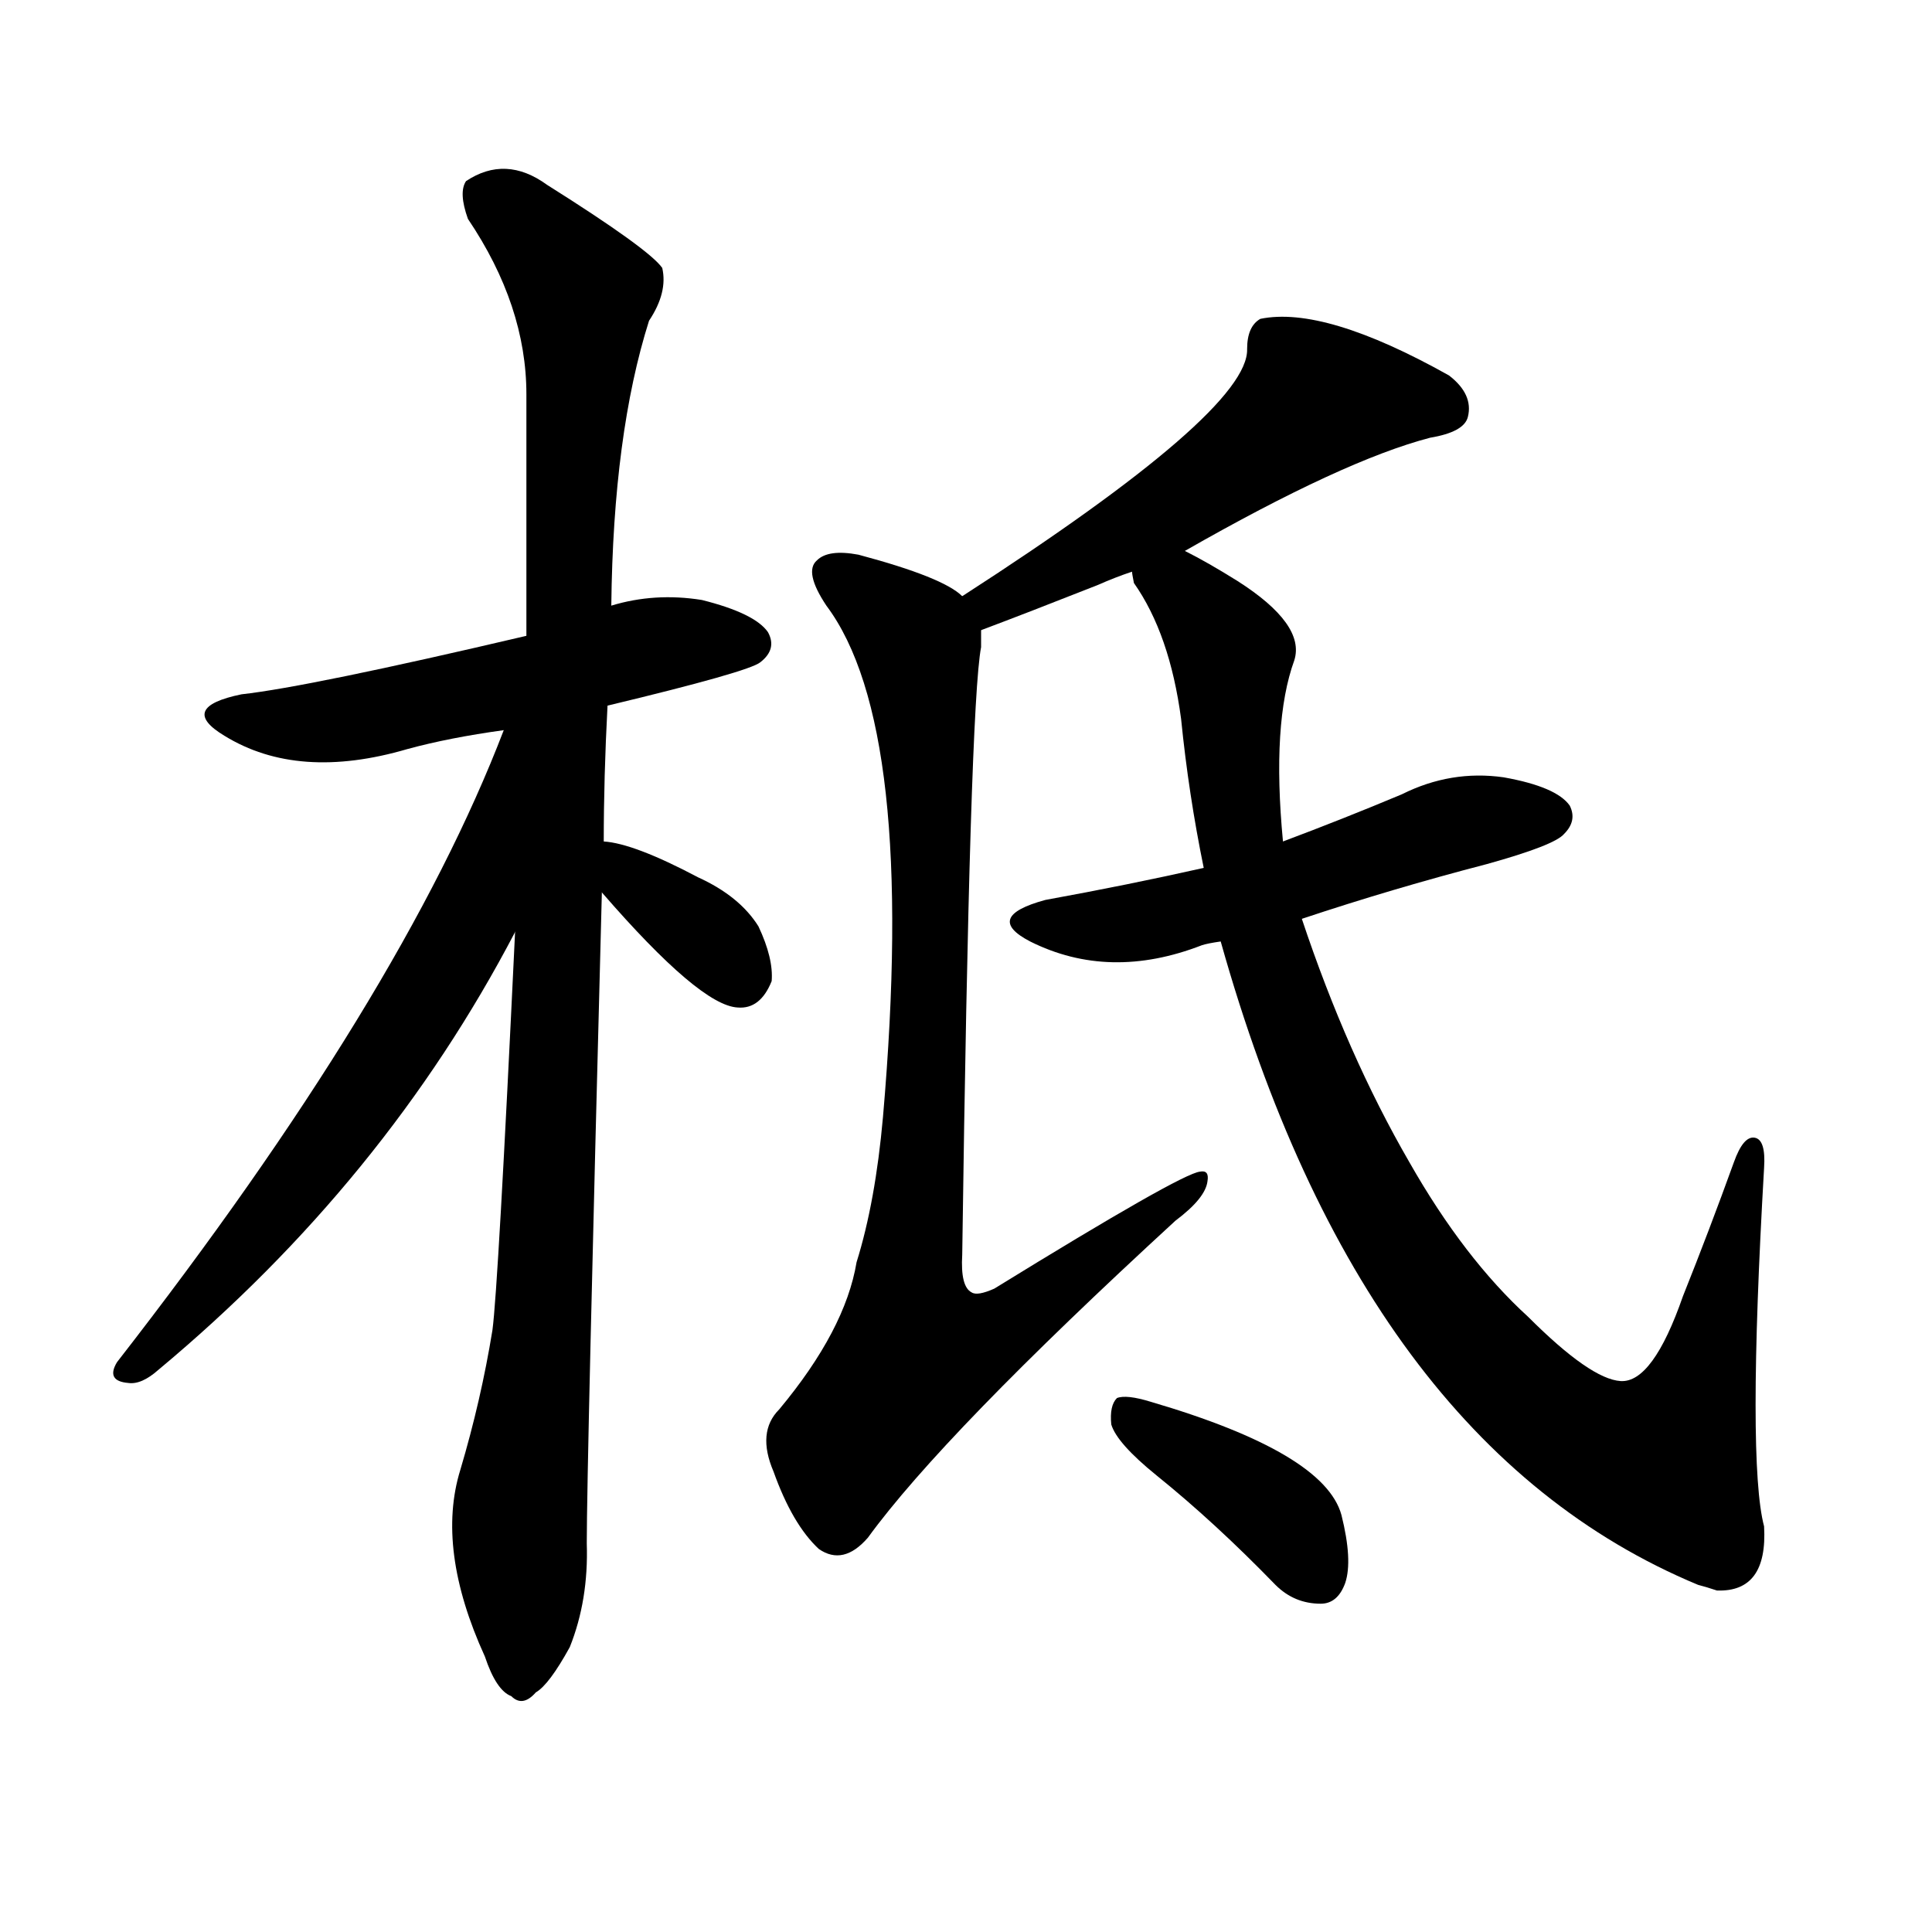 <svg version="1.1" viewBox="0 0 1024 1024" xmlns="http://www.w3.org/2000/svg">
  
  <g transform="scale(1, -1) translate(0, -900)">
    <style type="text/css">
        .origin {display:none;}
        .hide {display:none;}
        .stroke {fill: #000000;}
    </style>

    <path d="M 322 526 Q 397 544 403 549 Q 412 556 407 565 Q 400 575 372 582 Q 347 586 324 579 L 279 563 Q 164 536 128 532 Q 94 525 119 510 Q 158 486 216 503 Q 238 509 267 513 L 322 526 Z" fill="lightgray" class="stroke"/>
    <path d="M 320 454 Q 320 488 322 526 L 324 579 Q 325 670 344 730 Q 354 745 351 758 Q 344 768 290 802 Q 268 818 247 804 Q 243 798 248 784 Q 279 738 279 691 Q 279 631 279 563 L 273 406 Q 264 217 261 195 Q 255 158 244 121 Q 231 79 257 22 Q 263 4 271 1 Q 277 -5 284 3 Q 291 7 302 27 Q 312 52 311 82 Q 311 122 319 427 L 320 454 Z" fill="lightgray" class="stroke"/>
    <path d="M 267 513 Q 213 372 62 178 Q 56 168 68 167 Q 75 166 84 174 Q 204 274 273 406 C 345 541 278 541 267 513 Z" fill="lightgray" class="stroke"/>
    <path d="M 319 427 Q 371 367 391 366 Q 403 365 409 380 Q 410 392 402 409 Q 392 425 370 435 Q 336 453 320 454 C 293 457 299 450 319 427 Z" fill="lightgray" class="stroke"/>
    <path d="M 628 608 Q 712 656 758 668 Q 776 671 778 679 Q 781 691 768 701 Q 702 738 668 731 Q 661 727 661 715 Q 662 682 510 584 C 485 568 492 555 520 566 Q 544 575 582 590 Q 591 594 600 597 L 628 608 Z" fill="lightgray" class="stroke"/>
    <path d="M 510 584 Q 500 594 455 606 Q 439 609 433 603 Q 426 597 438 579 Q 486 515 468 308 Q 464 263 454 231 Q 448 195 413 153 Q 401 141 410 120 Q 420 92 434 79 Q 447 70 460 85 Q 500 140 623 253 Q 639 265 640 274 Q 641 280 636 279 Q 626 278 527 217 Q 518 213 515 215 Q 509 218 510 235 Q 514 526 520 557 Q 520 561 520 566 C 521 578 521 578 510 584 Z" fill="lightgray" class="stroke"/>
    <path d="M 690 413 Q 738 429 788 442 Q 824 452 829 458 Q 836 465 832 473 Q 825 483 797 488 Q 769 492 743 479 Q 712 466 680 454 L 638 440 Q 598 431 554 423 Q 521 414 546 401 Q 588 380 637 399 Q 640 400 647 401 L 690 413 Z" fill="lightgray" class="stroke"/>
    <path d="M 647 401 Q 722 134 900 60 Q 904 59 910 57 Q 937 56 935 91 Q 926 125 935 281 Q 936 296 930 297 Q 924 298 919 284 Q 906 248 892 213 Q 876 167 859 168 Q 843 169 810 202 Q 776 233 747 284 Q 714 341 690 413 L 680 454 Q 674 517 686 550 Q 692 569 656 592 Q 640 602 628 608 C 602 623 587 624 600 597 Q 600 596 601 591 Q 620 564 626 519 Q 630 479 638 440 L 647 401 Z" fill="lightgray" class="stroke"/>
    <path d="M 613 118 Q 644 93 676 60 Q 686 50 700 50 Q 709 50 713 61 Q 717 73 711 97 Q 702 130 610 157 Q 597 161 592 159 Q 588 155 589 145 Q 592 135 613 118 Z" fill="lightgray" class="stroke"/></g>
</svg>